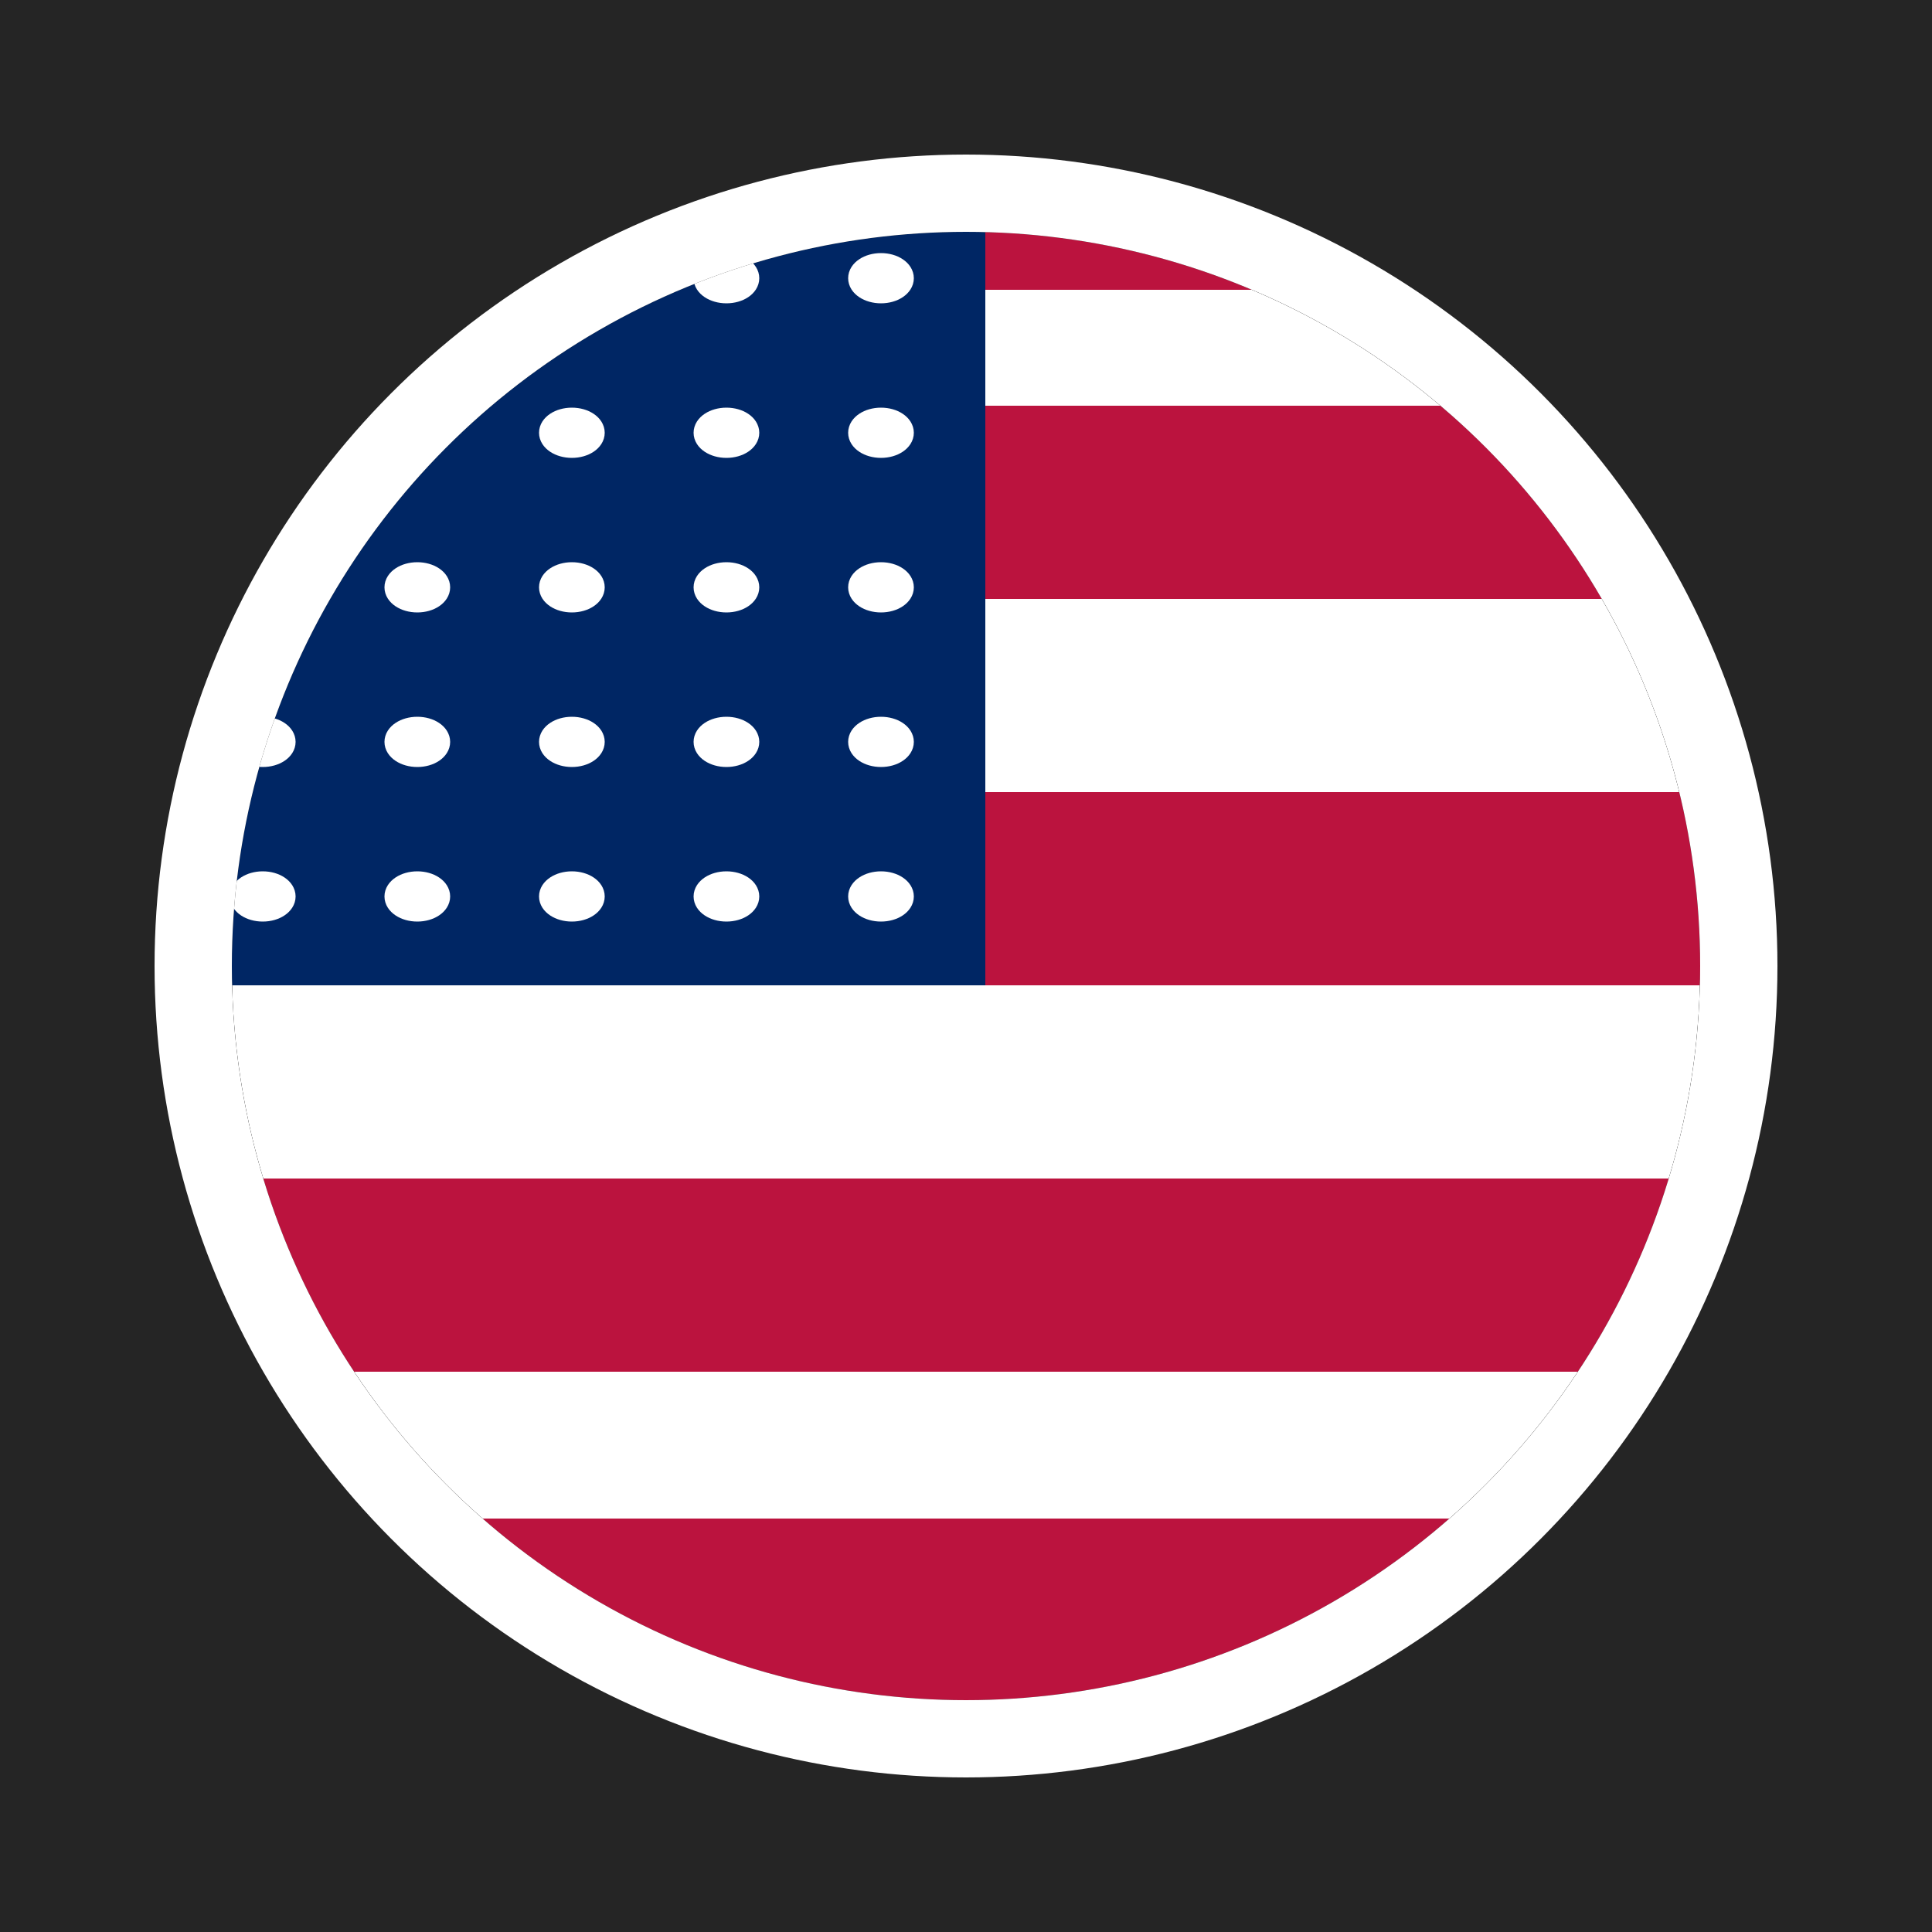 <?xml version="1.0" encoding="utf-8"?>
<!-- Generator: Adobe Illustrator 20.1.0, SVG Export Plug-In . SVG Version: 6.00 Build 0)  -->
<svg version="1.1" id="Слой_1" xmlns="http://www.w3.org/2000/svg" xmlns:xlink="http://www.w3.org/1999/xlink" x="0px" y="0px"
	 viewBox="0 0 25 25" style="enable-background:new 0 0 25 25;" xml:space="preserve">
<rect x="0" y="0" width="25" height="25" fill="#808080" stroke="none"/>
<style type="text/css">
	.st0{fill:#FFFFFF;stroke:#262626;stroke-linecap:round;stroke-miterlimit:10;}
	.st1{fill:#252525;}
	.st2{fill:none;stroke:#BB133E;stroke-width:2.5;stroke-linecap:round;}
	.st3{fill:#002664;stroke:#002664;stroke-width:2.5;stroke-linecap:round;}
	.st4{fill:#FFFFFF;stroke:#FFFFFF;stroke-width:0.25;stroke-linecap:round;}
	.st5{fill:none;stroke:#252525;stroke-width:6;stroke-linecap:round;stroke-linejoin:round;}
	.st6{fill:none;stroke:#FFFFFF;stroke-linecap:round;stroke-miterlimit:10;}
</style>
<g id="XMLID_1_">
	<circle class="st0" cx="12.5" cy="12.5" r="10"/>
	<path class="st1" d="M0,25V0h25v25H0z M2.5,12.5c0,5.5,4.5,10,10,10s10-4.5,10-10s-4.5-10-10-10S2.5,7,2.5,12.5z"/>
</g>
<line class="st2" x1="2.5" y1="20.9" x2="22.5" y2="20.9"/>
<line class="st2" x1="2.5" y1="16.5" x2="22.5" y2="16.5"/>
<line class="st2" x1="2.5" y1="11.5" x2="22.5" y2="11.5"/>
<line class="st2" x1="2.5" y1="6.5" x2="22.5" y2="6.5"/>
<line class="st2" x1="2.5" y1="2.5" x2="22.5" y2="2.5"/>
<rect x="3.9" y="3.9" class="st3" width="7.6" height="7.6"/>
<ellipse class="st4" cx="9.4" cy="3.6" rx="0.3" ry="0.2"/>
<ellipse class="st4" cx="3.4" cy="9.6" rx="0.3" ry="0.2"/>
<ellipse class="st4" cx="3.4" cy="11.6" rx="0.3" ry="0.2"/>
<circle class="st5" cx="12.5" cy="12.5" r="12.5"/>
<ellipse class="st4" cx="11.4" cy="11.6" rx="0.3" ry="0.2"/>
<ellipse class="st4" cx="9.4" cy="11.6" rx="0.3" ry="0.2"/>
<ellipse class="st4" cx="7.4" cy="11.6" rx="0.3" ry="0.2"/>
<ellipse class="st4" cx="5.4" cy="11.6" rx="0.3" ry="0.2"/>
<ellipse class="st4" cx="11.4" cy="9.6" rx="0.3" ry="0.2"/>
<ellipse class="st4" cx="9.4" cy="9.6" rx="0.3" ry="0.2"/>
<ellipse class="st4" cx="7.4" cy="9.6" rx="0.3" ry="0.2"/>
<ellipse class="st4" cx="5.4" cy="9.6" rx="0.3" ry="0.2"/>
<ellipse class="st4" cx="7.4" cy="7.6" rx="0.3" ry="0.2"/>
<ellipse class="st4" cx="9.4" cy="7.6" rx="0.3" ry="0.2"/>
<ellipse class="st4" cx="11.4" cy="7.6" rx="0.3" ry="0.2"/>
<ellipse class="st4" cx="5.4" cy="7.6" rx="0.3" ry="0.2"/>
<ellipse class="st4" cx="7.4" cy="5.6" rx="0.3" ry="0.2"/>
<ellipse class="st4" cx="9.4" cy="5.6" rx="0.3" ry="0.2"/>
<ellipse class="st4" cx="11.4" cy="5.6" rx="0.3" ry="0.2"/>
<ellipse class="st4" cx="11.4" cy="3.6" rx="0.3" ry="0.2"/>
<circle class="st6" cx="12.5" cy="12.5" r="10"/>
</svg>
